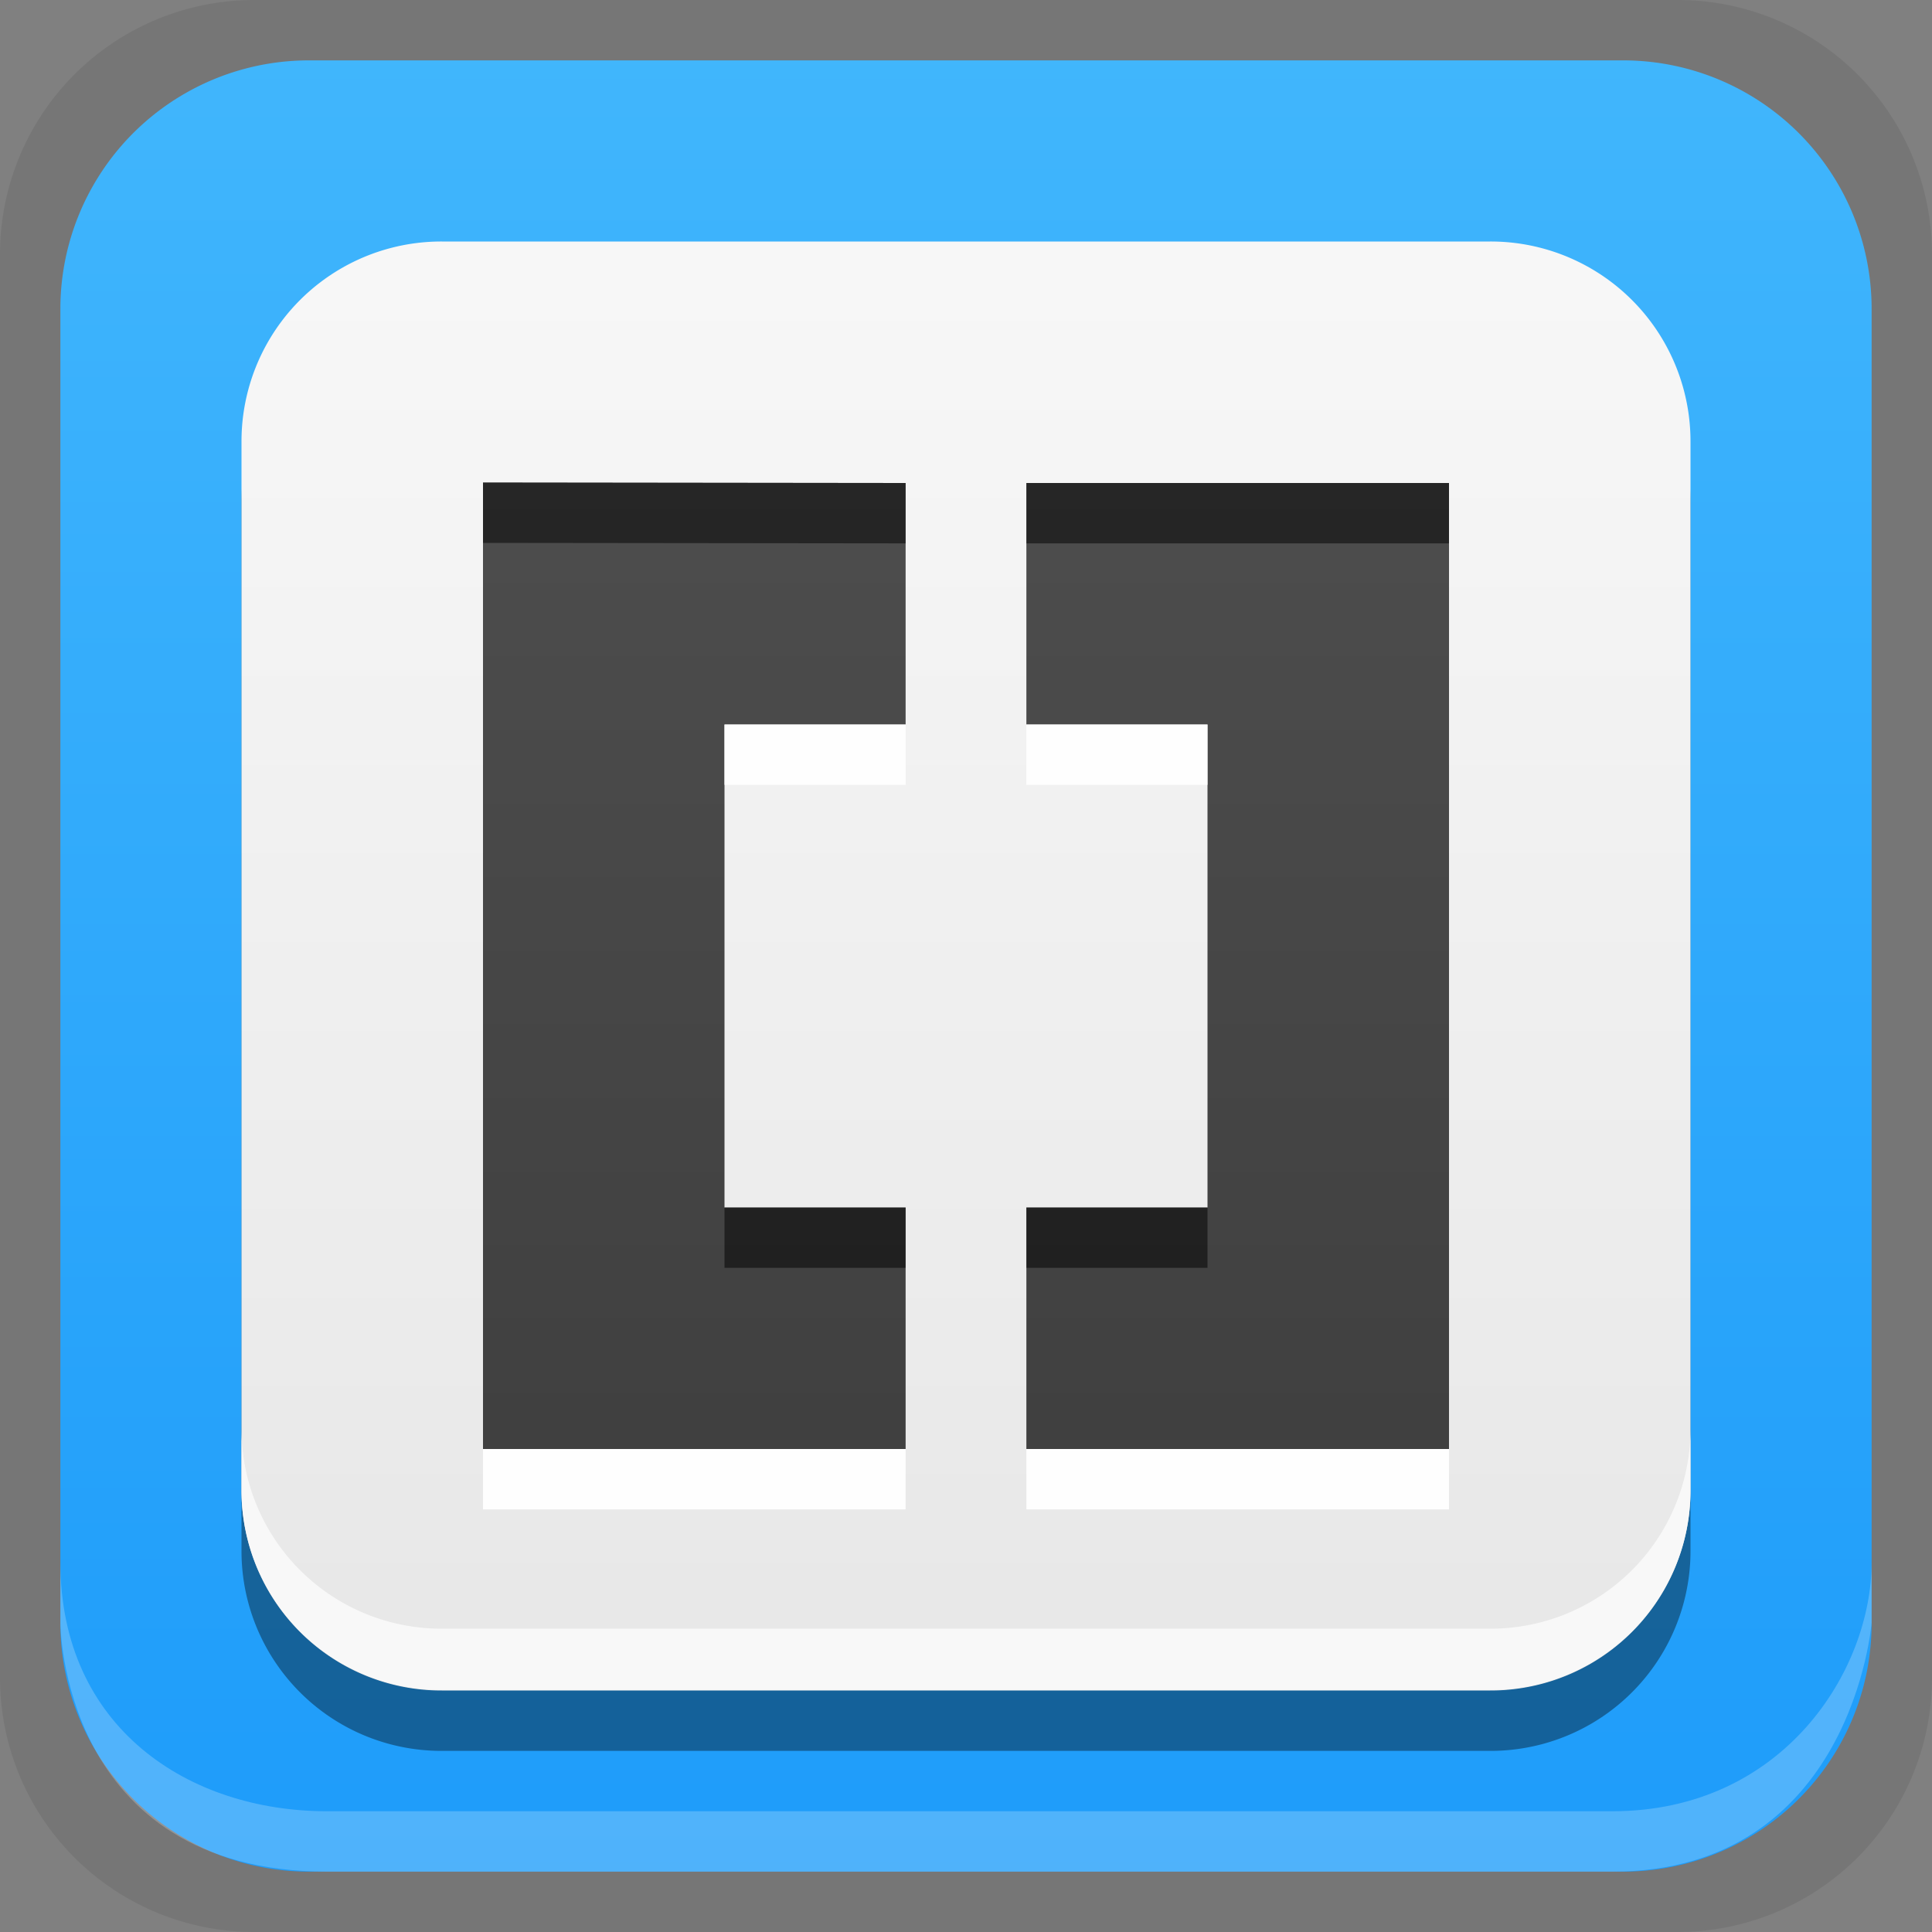 <svg xmlns="http://www.w3.org/2000/svg" xmlns:xlink="http://www.w3.org/1999/xlink" height="32" viewBox="0 0 32 32" width="32"><rect x="0" y="0" width="32" height="32" fill="#808080" stroke="none"/><title>Template icons dark</title><defs><linearGradient id="c"><stop offset="0" stop-color="#dbdbdb"/><stop offset="1" stop-color="#fff"/></linearGradient><linearGradient id="a"><stop offset="0" stop-color="#343434"/><stop offset="1" stop-color="#585858"/></linearGradient><linearGradient id="b"><stop offset="0" stop-color="#0086f7"/><stop offset="1" stop-color="#60cdff"/></linearGradient><linearGradient xlink:href="#b" id="d" gradientUnits="userSpaceOnUse" gradientTransform="matrix(2.2 0 0 2.2 -68.8 -75.84)" x1="25" y1="45.7" x2="25" y2="8.075"/><linearGradient xlink:href="#c" id="e" gradientUnits="userSpaceOnUse" gradientTransform="matrix(1.015 0 0 1.015 -178.459 -178.459)" x1="164.959" y1="189.342" x2="164.959" y2="137.236"/><linearGradient xlink:href="#a" id="f" gradientUnits="userSpaceOnUse" gradientTransform="translate(-63.565 -69.484) scale(1.984)" x1="31" y1="38.2" x2="31" y2="16.075"/></defs><path d="M4.219 0H27.78A4.21 4.21 0 0 1 32 4.219V27.78A4.21 4.21 0 0 1 27.781 32H4.22A4.21 4.21 0 0 1 0 27.781V4.22A4.21 4.21 0 0 1 4.219 0z" fill-opacity=".078"/><path d="M-26.875-31h21.75A4.116 4.116 0 0 1-1-26.875v21.75A4.116 4.116 0 0 1-5.125-1h-21.75A4.116 4.116 0 0 1-31-5.125v-21.75A4.116 4.116 0 0 1-26.875-31z" fill="url(#d)" transform="translate(32 32)"/><path d="M1 25.875v1S1 31 5.415 31h21.29C30.677 31 31 26.875 31 26.875v-1C31 27.669 29.535 30 26.705 30H5.415C3.13 30 1 28.623 1 25.875z" fill="#fff" fill-opacity=".219"/><path d="M7.318 5h17.364A3.31 3.31 0 0 1 28 8.318v17.364A3.31 3.31 0 0 1 24.682 29H7.318A3.31 3.31 0 0 1 4 25.682V8.318A3.31 3.31 0 0 1 7.318 5z" fill-opacity=".385"/><path d="M-24.682-28h17.364A3.31 3.31 0 0 1-4-24.682v17.364A3.31 3.31 0 0 1-7.318-4h-17.364A3.31 3.31 0 0 1-28-7.318v-17.364A3.31 3.31 0 0 1-24.682-28z" fill="url(#e)" transform="translate(32 32)"/><path d="M4 23.659v1.015a3.31 3.31 0 0 0 3.318 3.318h17.364A3.31 3.31 0 0 0 28 24.674v-1.015a3.31 3.31 0 0 1-3.318 3.317H7.318A3.31 3.31 0 0 1 4 23.66z" fill="#f8f8f8"/><path d="M-24-24.008V-8h7v-4h-3v-8h3v-4zm9 .008v4h3v8h-3v4h7v-16z" fill="url(#f)" transform="translate(32 32)"/><path d="M8 7.992v1L15 9V8zM17 8v1h7V8zm-5 12v1h3v-1zm5 0v1h3v-1z" fill-opacity=".51"/><path d="M12 12v1h3v-1zm5 0v1h3v-1zm-2 12l-7 .001V25h7zm2 0v1h7v-1z" fill="#fff" fill-opacity=".948"/></svg>